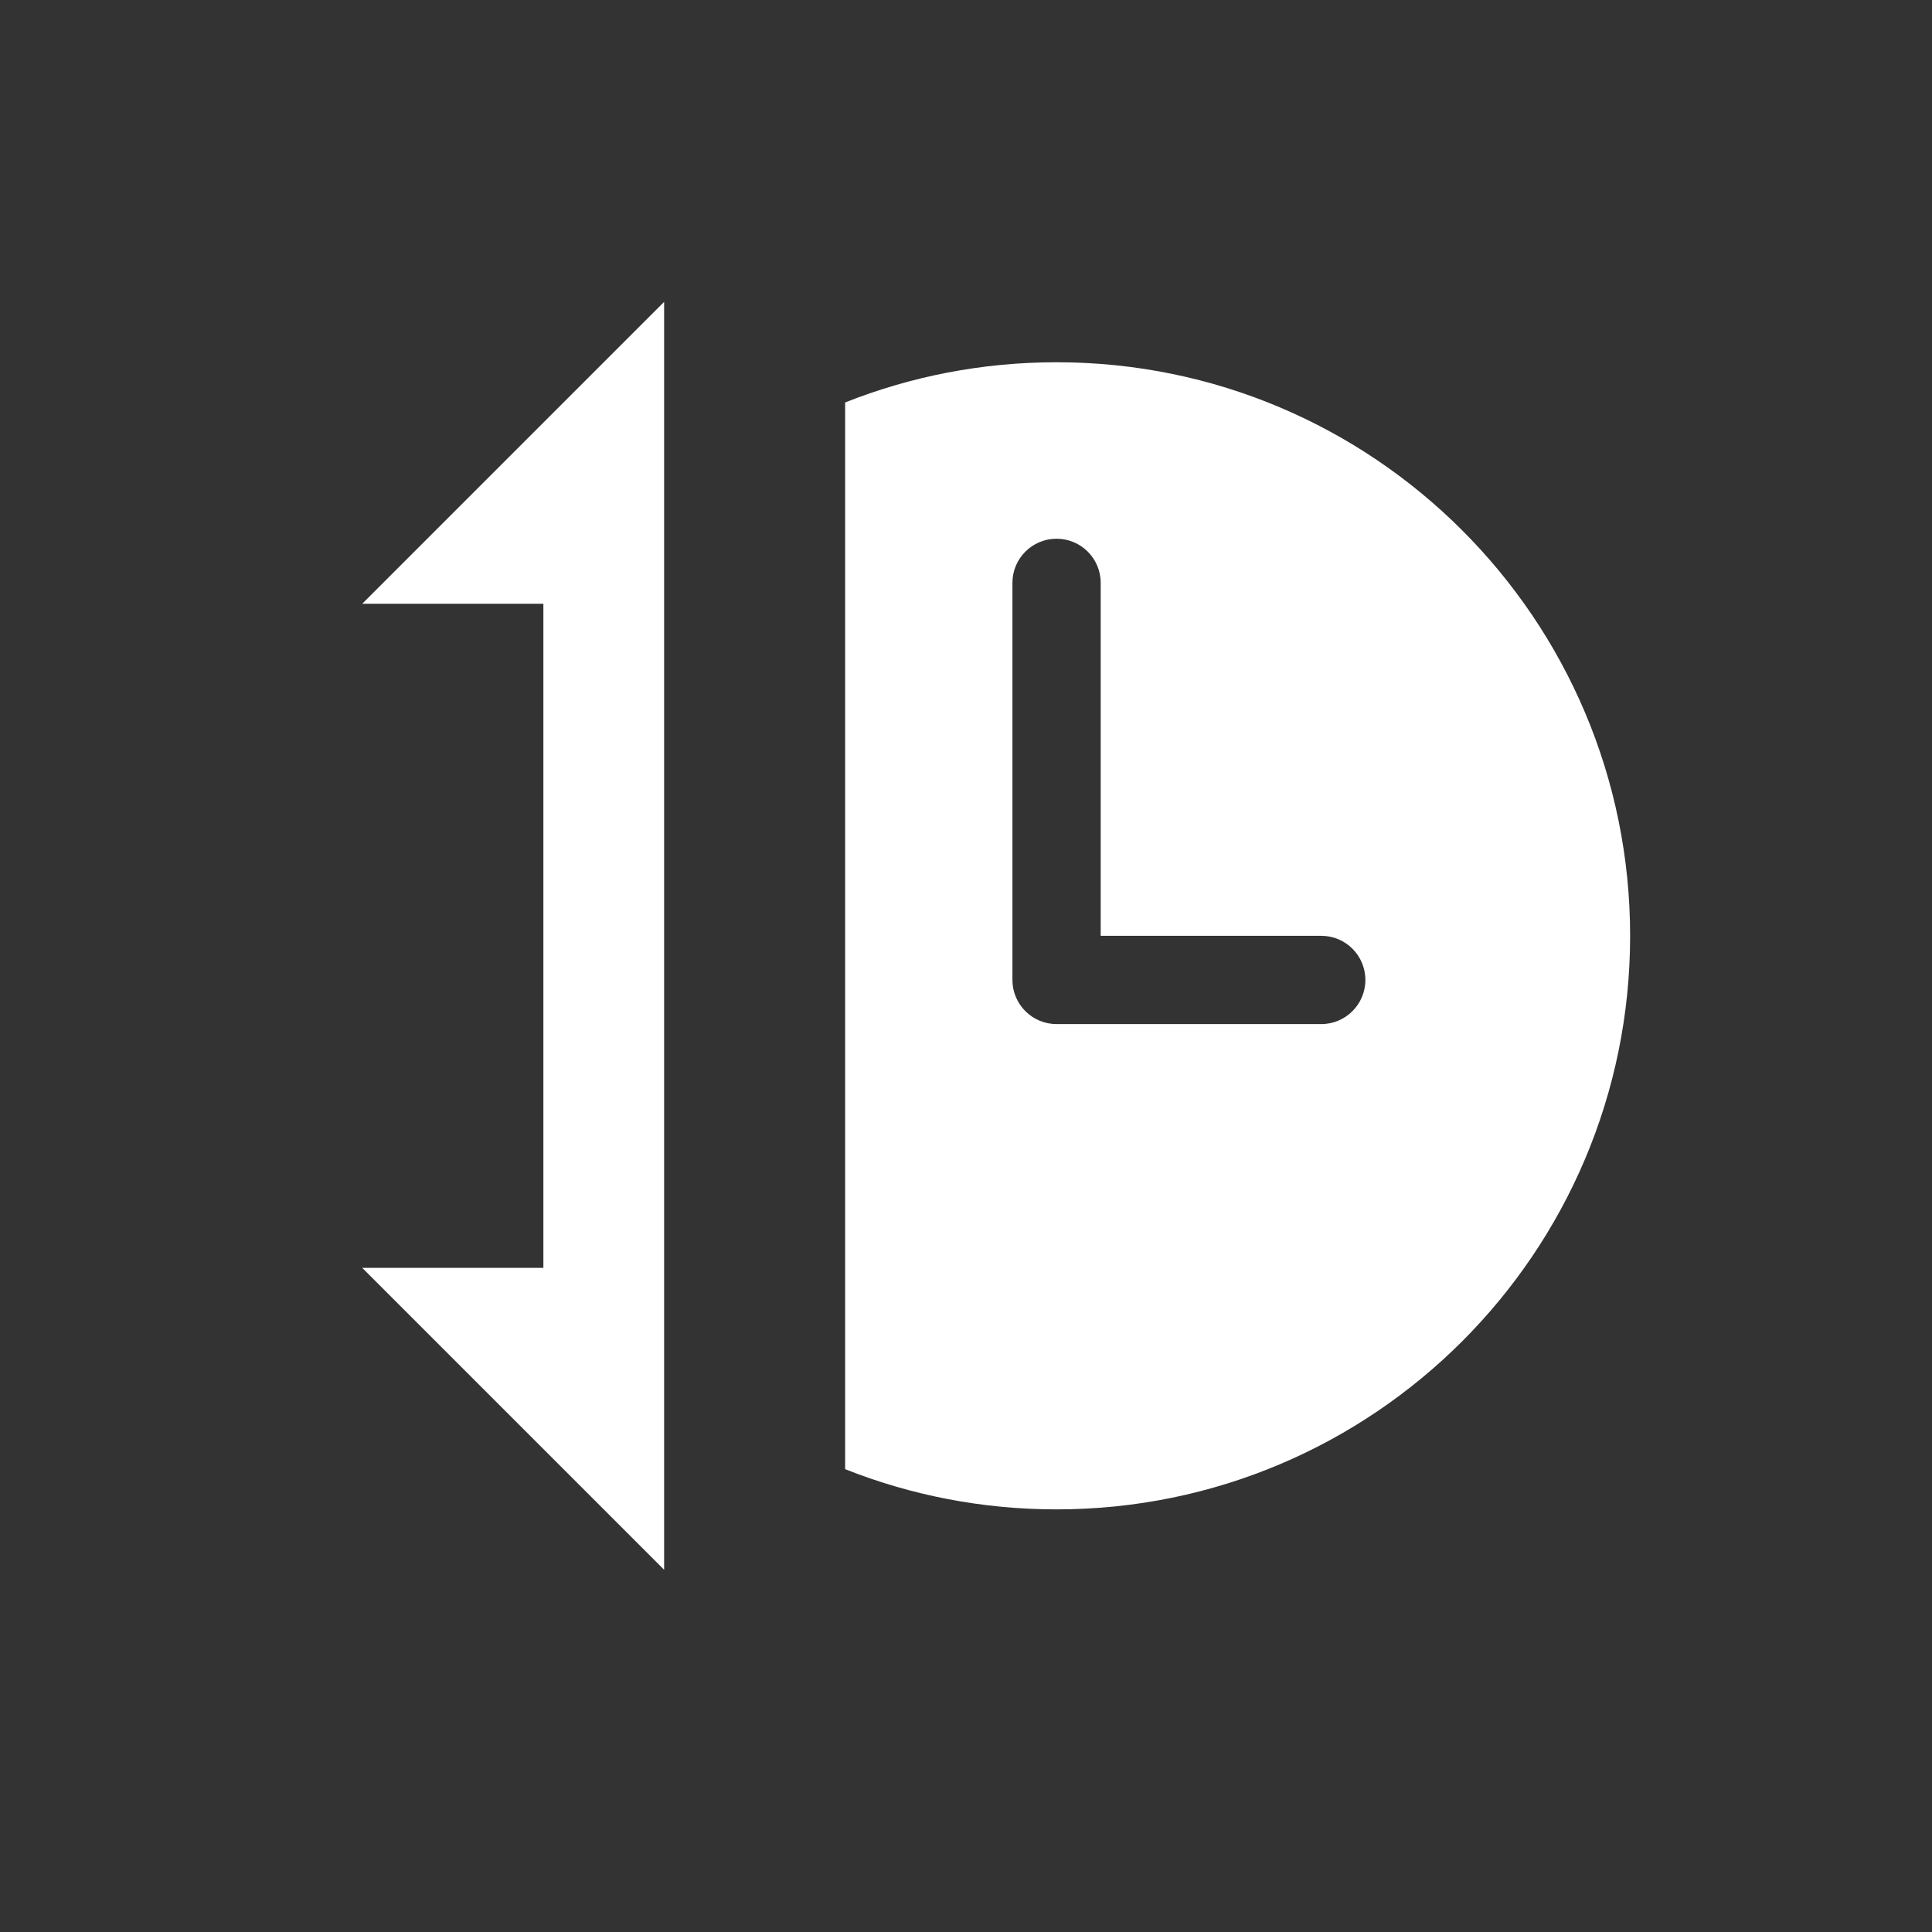 <?xml version="1.0" encoding="UTF-8"?>
<svg width="32px" height="32px" viewBox="0 0 32 32" version="1.1" xmlns="http://www.w3.org/2000/svg" xmlns:xlink="http://www.w3.org/1999/xlink">
    <rect x="0" y="0" width="32" height="32" fill="#333333" stroke="none"/>
    <title>icon_edit time all@3x</title>
    <g id="icon_edit-time-all" stroke="none" stroke-width="1" fill="none" fill-rule="evenodd">
        <path d="M17.5,6 C22.746,6 27,10.254 27,15.5 C27,20.746 22.746,25 17.5,25 C16.263,25 15.082,24.764 13.998,24.334 L13.998,6.666 C15.082,6.236 16.263,6 17.5,6 Z M17.5,8.923 C17.096,8.923 16.769,9.25 16.769,9.654 L16.769,9.654 L16.769,16.231 C16.769,16.634 17.096,16.962 17.5,16.962 L17.5,16.962 L21.885,16.962 C22.288,16.962 22.615,16.634 22.615,16.231 C22.615,15.827 22.288,15.5 21.885,15.5 L21.885,15.5 L18.231,15.5 L18.231,9.654 C18.231,9.25 17.904,8.923 17.5,8.923 Z" id="Combined-Shape-Copy" fill="#FFFFFF" fill-rule="nonzero"></path>
        <path d="M19,13 L14,18 L14,15 L3,15 L3,18 L-2,13 L19,13 Z" id="Combined-Shape" fill="#FFFFFF" transform="translate(8.5, 15.5) rotate(-270) translate(-8.5, -15.5) "></path>
    </g>
</svg>
